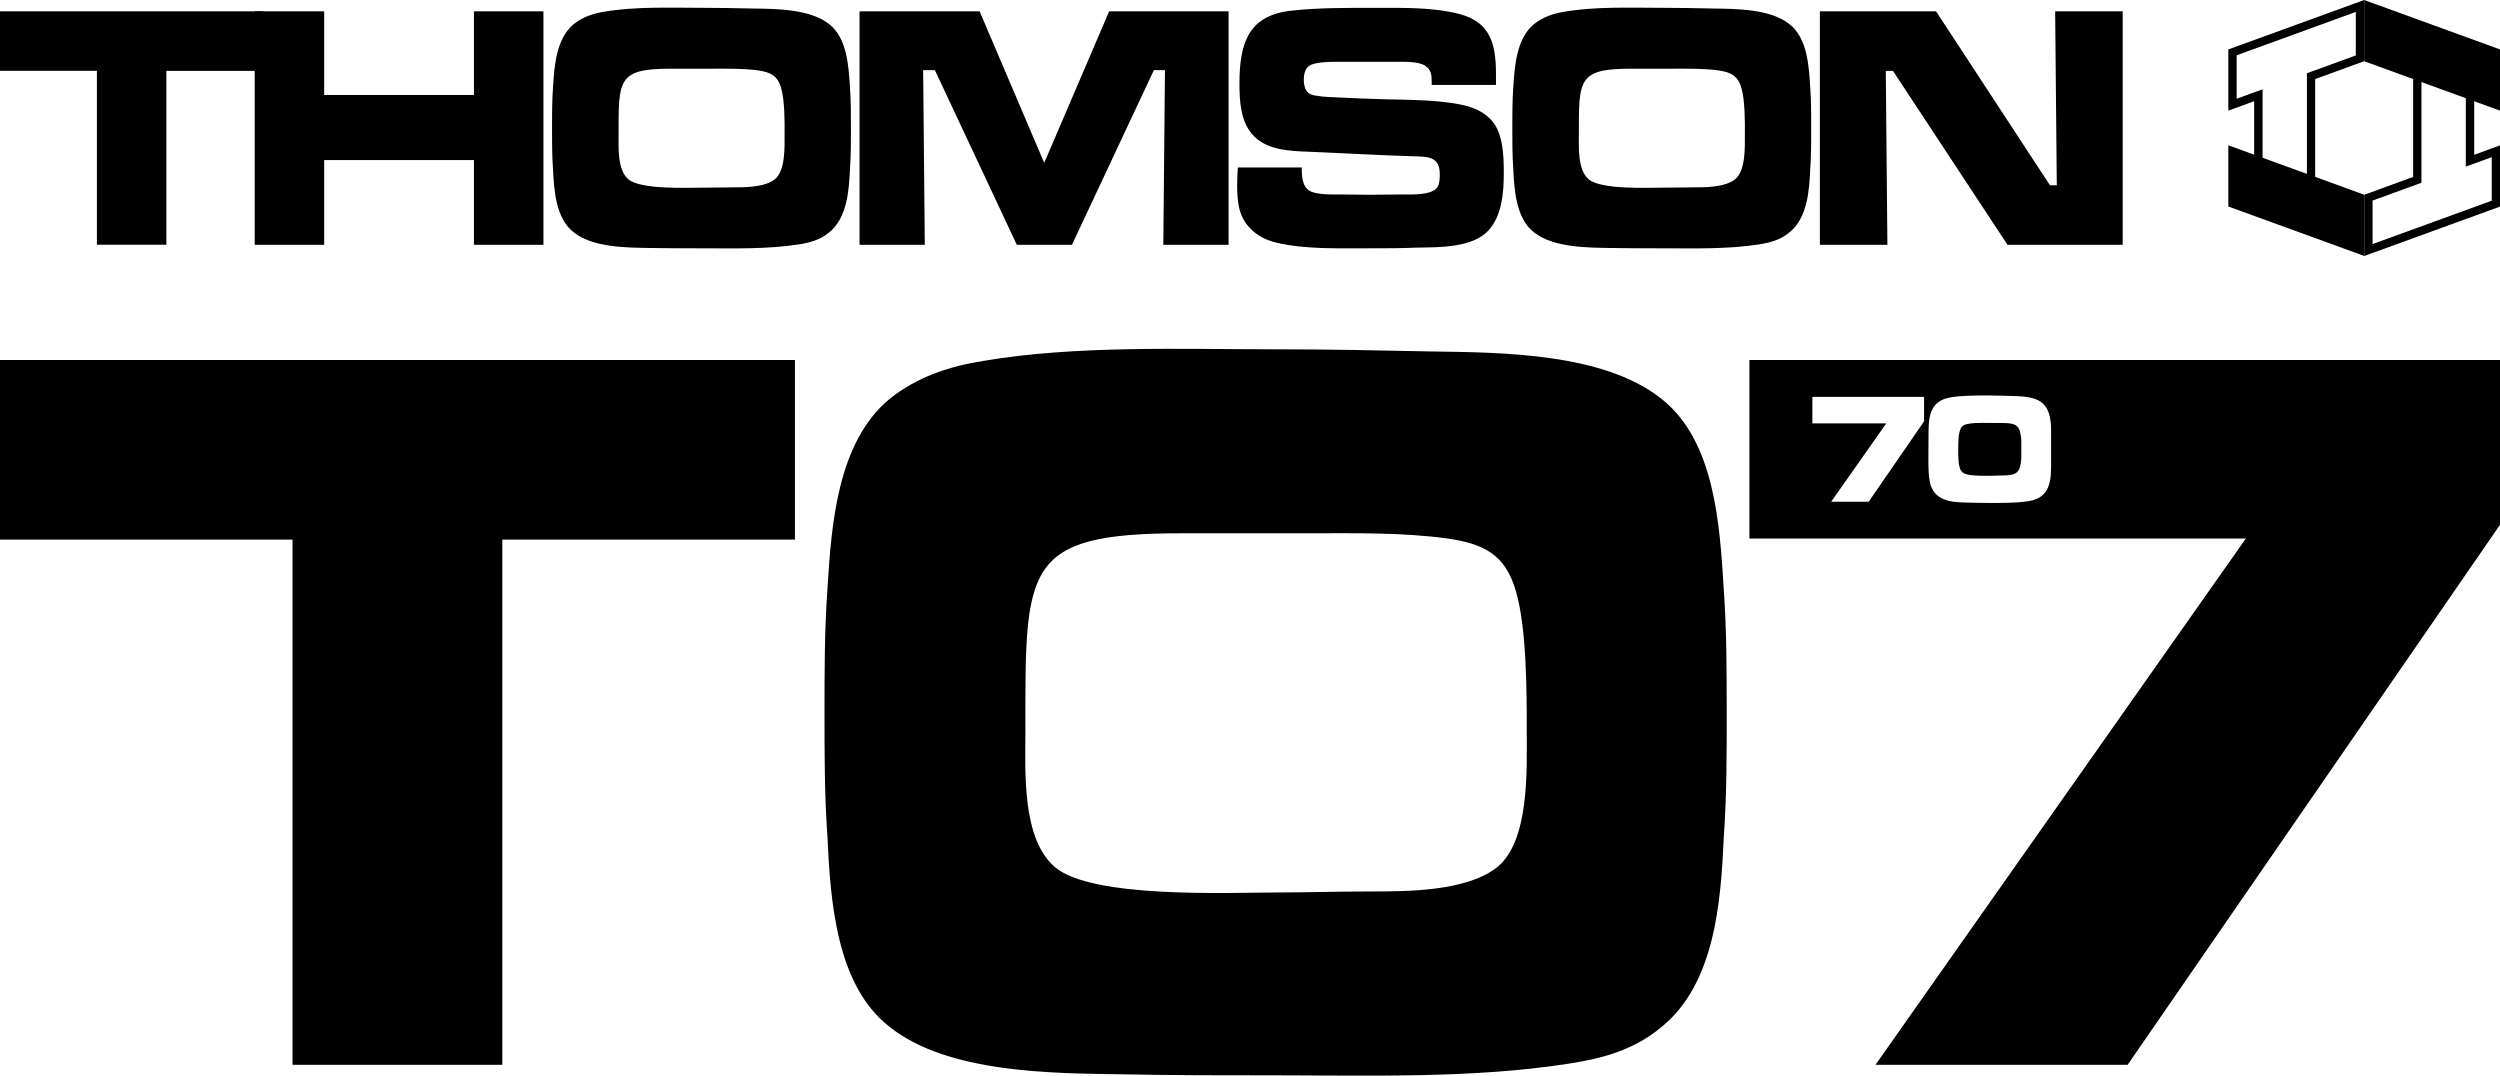 <?xml version="1.0" encoding="utf-8"?>
<!-- Generator: Adobe Illustrator 26.3.1, SVG Export Plug-In . SVG Version: 6.00 Build 0)  -->
<svg version="1.1" id="Layer_1" xmlns="http://www.w3.org/2000/svg" xmlns:xlink="http://www.w3.org/1999/xlink" x="0px" y="0px"
	 viewBox="0 0 3839 1651.7" style="enable-background:new 0 0 3839 1651.7;" xml:space="preserve">
<style type="text/css">
	.st0{fill:#FFFFFF;}
</style>
<g>
	<g>
		<path d="M255.5,108.7v267.1H148.8V108.7H0V17.4h404.4v91.4H255.5z"/>
		<path d="M727.8,375.9V245.8h-230v130.1H391.1V17.4h106.7v128.5h230V17.4h106.7v358.5H727.8z"/>
		<path d="M1305.2,259.8c-1.5,33.3-4.5,74.7-31.6,96.8c-14,11.8-30.1,16.1-47.6,18.8c-48.6,7.5-99.7,5.9-148.8,5.9
			c-26.1,0-52.6,0-78.7-0.5c-35.1-0.5-88.2-0.5-117.7-24.2c-27.1-21-30.1-64-31.6-96.8c-1.5-21-1.5-41.9-1.5-62.9
			c0-21,0-41.9,1.5-62.9c2-32.8,5-74.7,31.6-96.8c14-11.3,30.6-16.7,47.6-19.3c47.1-8.1,101.2-5.9,148.8-5.9
			c26.6,0,52.6,0.5,79.2,1.1c35.1,0.5,87.7,0.5,117.2,24.2c27.1,21.5,29.6,64,31.6,96.8c1.5,21,1.5,41.9,1.5,62.9
			C1306.7,217.9,1306.7,238.8,1305.2,259.8z M1199.5,135.1c-5.5-19.4-17-24.2-34.6-26.9c-23.5-3.2-47.6-2.7-71.2-2.7h-64.1
			c-81.2,0-79.7,17.2-79.7,100.5c0,20.4-2,54.8,15,69.3c19,16.1,89.2,12.9,112.2,12.9c16,0,32.6-0.5,48.6-0.5
			c18.5,0,48.6,0,64.1-12.4c16.5-13.4,15-49.5,15-69.3C1205,186.7,1205,153.9,1199.5,135.1z"/>
		<path d="M1786.4,375.9l2.5-268.2h-17l-125.8,268.2h-84.7l-125.8-268.2h-18l2.5,268.2h-100.2V17.4h184.4l99.2,232.7l99.7-232.7
			h183.4v358.5H1786.4z"/>
		<path d="M2286.6,352.8c-24.1,27.9-76.7,26.9-109.2,27.4c-26.1,1.1-52.1,1.1-78.2,1.1c-43.6,0-96.2,1.6-138.8-8.6
			c-16-3.8-30.1-10.7-41.6-23.1c-17-17.7-19-40.9-19-65c0-9.1,0.5-18.3,1-27.4h98.2c0,8.1,0,15.6,2.5,23.1c1.5,4.8,3.5,8.1,7.5,11.3
			c9.5,8.1,38.1,7,49.1,7c14.5,0,28.6,0.5,43.1,0.5c18,0,35.6-0.5,53.6-0.5c12.5,0,44.1,1.6,52.6-11.3c3.5-5.9,3.5-14,3.5-20.4
			c0-27.4-20-26.3-40.6-26.9c-53.6-1.6-107.2-4.8-160.8-7c-29.1-1.1-66.1-2.2-87.2-27.4c-17.5-21-19-51.1-19-77.9
			c0-64,15.5-104.3,79.7-111.3c43.1-4.8,87.7-4.3,131.3-4.3c42.1,0,86.7-1.1,127.8,9.7c45.6,12.4,55.1,44.6,55.1,91.4v17.2h-98.7
			v-5.4c0-10.2-1-17.7-9.5-23.7c-9.5-7-32.1-6.4-43.1-6.4h-86.7c-10.5,0-40.1-0.5-49.1,6.4c-6.5,4.8-8,13.4-8,21.5
			c0,6.5,1.5,15.1,6.5,19.4c3.5,3.2,8.5,4.3,13,4.8c11.5,2.1,23.5,2.1,35.1,2.7c22.6,1.1,45.1,2.2,67.6,2.7
			c38.6,1.1,93.7,0.5,131.3,11.3c12,3.8,22.6,9.1,32.1,18.3c20.5,19.3,21.5,56.4,21.5,83.3C2309.2,295.3,2306.7,329.7,2286.6,352.8z
			"/>
		<path d="M2779.8,259.8c-1.5,33.3-4.5,74.7-31.6,96.8c-14,11.8-30.1,16.1-47.6,18.8c-48.6,7.5-99.7,5.9-148.8,5.9
			c-26.1,0-52.6,0-78.7-0.5c-35.1-0.5-88.2-0.5-117.7-24.2c-27.1-21-30.1-64-31.6-96.8c-1.5-21-1.5-41.9-1.5-62.9
			c0-21,0-41.9,1.5-62.9c2-32.8,5-74.7,31.6-96.8c14-11.3,30.6-16.7,47.6-19.3c47.1-8.1,101.2-5.9,148.8-5.9
			c26.6,0,52.6,0.5,79.2,1.1c35.1,0.5,87.7,0.5,117.2,24.2c27.1,21.5,29.6,64,31.6,96.8c1.5,21,1.5,41.9,1.5,62.9
			C2781.3,217.9,2781.3,238.8,2779.8,259.8z M2674.1,135.1c-5.5-19.4-17-24.2-34.6-26.9c-23.5-3.2-47.6-2.7-71.2-2.7h-64.1
			c-81.2,0-79.7,17.2-79.7,100.5c0,20.4-2,54.8,15,69.3c19,16.1,89.2,12.9,112.2,12.9c16,0,32.6-0.5,48.6-0.5
			c18.5,0,48.6,0,64.1-12.4c16.5-13.4,15-49.5,15-69.3C2679.6,186.7,2679.6,153.9,2674.1,135.1z"/>
		<path d="M3082.7,375.9l-175.9-267.1h-11l2.5,267.1h-103.7V17.4h178.4l174.9,267.1h10.5l-2.5-267.1h103.7v358.5H3082.7z"/>
	</g>
	<g>
		<path d="M771.4,828.6v806.5H449.2V828.6H0V552.8h1220.7v275.8H771.4z"/>
		<path d="M2647.1,1284.6c-4.5,100.6-13.6,225.5-95.3,292.1c-42.4,35.7-90.8,48.7-143.7,56.8c-146.7,22.7-301,17.8-449.2,17.8
			c-78.7,0-158.8,0-237.5-1.6c-105.9-1.6-266.2-1.6-355.5-73c-81.7-63.3-90.8-193.1-95.3-292.1c-4.5-63.3-4.5-126.6-4.5-189.9
			c0-63.3,0-126.6,4.5-189.9c6-99,15.1-225.5,95.3-292.1c42.4-34.1,92.3-50.3,143.7-58.4c142.2-24.3,305.5-17.9,449.2-17.9
			c80.2,0,158.8,1.6,239,3.3c105.9,1.6,264.7,1.6,353.9,73c81.7,64.9,89.2,193.1,95.3,292.1c4.5,63.3,4.5,126.6,4.5,189.9
			C2651.6,1158,2651.6,1221.3,2647.1,1284.6z M2327.9,908.1c-16.6-58.4-51.4-73-104.4-81.1c-71.1-9.7-143.7-8.1-214.8-8.1h-193.6
			c-245,0-240.5,51.9-240.5,303.4c0,61.7-6,165.5,45.4,209.3c57.5,48.7,269.2,38.9,338.8,38.9c48.4,0,98.3-1.6,146.7-1.6
			c56,0,146.7,0,193.6-37.3c49.9-40.6,45.4-149.3,45.4-209.3C2344.5,1063.9,2344.5,964.9,2327.9,908.1z"/>
		<g>
			<path d="M3094.2,652.3c-5.2-2.4-12.8-2.7-18.5-2.7c-9,0-18-0.2-27.2-0.2c-9.2,0-19.4-0.2-28.4,1.9c-2.7,0.7-5.4,1.7-7.4,4.1
				c-6.1,6.8-5.6,25.9-5.6,34.6c0,8-0.5,26.8,4.7,33.3c2.3,2.9,5,4.1,8.3,5.1c9.7,2.4,25.7,2.4,35.8,2.2l19.8-0.5
				c5.6-0.2,13.3-0.2,18.5-2.9c11.3-5.3,9.7-26.6,9.7-37.2S3105.5,657.9,3094.2,652.3z"/>
			<path d="M2686.4,552.8V827h762.3L2880,1635.1h387.2L3839,805.9V552.8H2686.4z M2954.6,647l-85.1,123.5h-57.6l84.6-120.3h-113.4
				v-40.8h171.5V647z M3149.6,718.7c0,26.8-6.3,45.9-33.5,50.7c-18,3.1-42.3,2.9-60.5,2.9c-11.3,0-22.3-0.2-33.5-0.5
				c-24.8-0.5-53.6-1.5-59-33.6c-2.5-15-1.8-33.1-1.8-48.3c0-9.7,0-19.1,0.2-28.7c0.2-13.5,1.1-29,10.4-39.4
				c6.1-6.8,14.6-10.1,23.2-11.6c18-3.1,42.1-2.9,60.5-2.9c11,0,22.3,0.5,33.3,0.7c38.5,1,60.8,5.3,60.8,53.2V718.7z"/>
		</g>
	</g>
	<g>
		<g>
			<g>
				<g>
					<path d="M3718.4,103.2l68.1,24.8v109.5v18.3l17.2-6.2l22.6-8.2v66.8l-183,66.6v-66.8l66.7-24.3l8.4-3.1v-9V103.2 M3705.6,85
						v186.7l-75.1,27.4v94l208.6-75.9v-94l-39.7,14.5V119.1L3705.6,85L3705.6,85z"/>
				</g>
				<g>
					<path d="M3617.6,18.3v66.8l-66.7,24.3l-8.4,3.1v9V311l-68.1-24.8V155.5v-18.3l-17.2,6.2l-22.6,8.2V84.9L3617.6,18.3 M3630.4,0
						l-208.6,75.9v94l39.7-14.5v139.7l93.7,34.1V121.4l75.1-27.4V0L3630.4,0z"/>
				</g>
			</g>
			<polygon points="3421.8,223.1 3421.8,317.1 3630.4,393 3630.4,299 			"/>
			<g>
				<polygon points="3630.4,0 3630.4,94 3839,169.9 3839,75.9 				"/>
			</g>
		</g>
	</g>
</g>
</svg>
